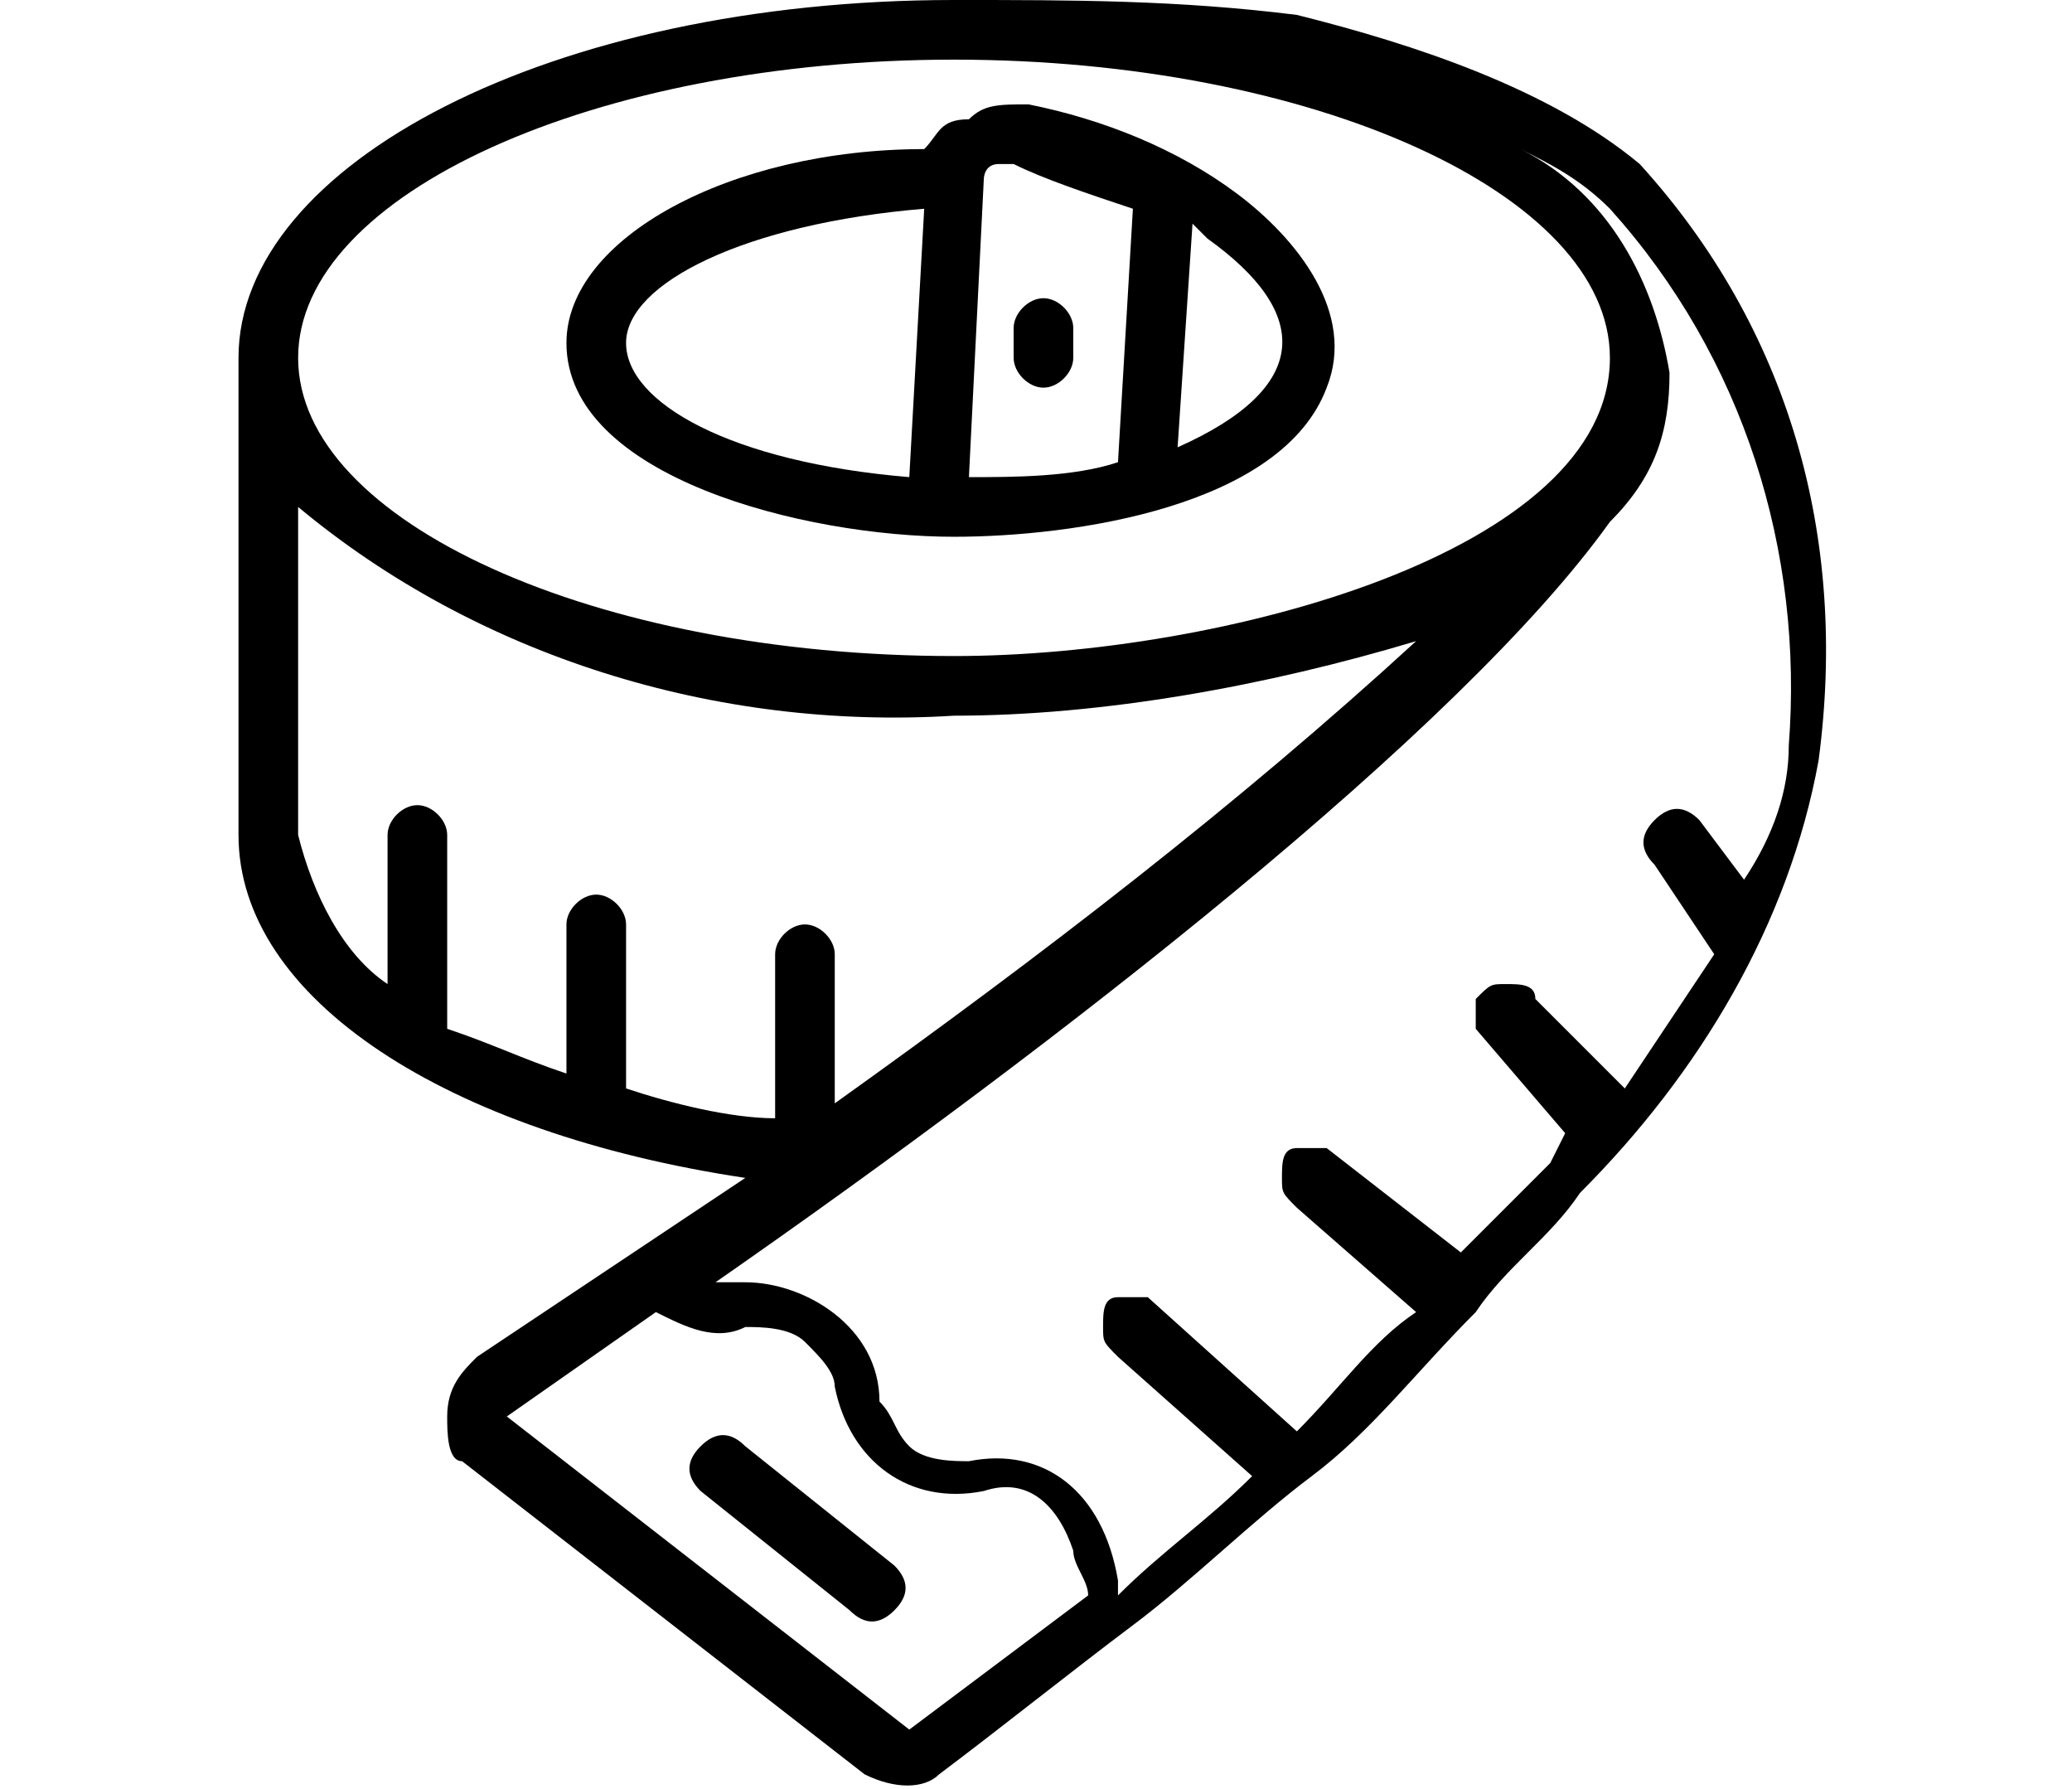 <?xml version="1.0" encoding="utf-8"?>
<!-- Generator: Adobe Illustrator 24.3.0, SVG Export Plug-In . SVG Version: 6.00 Build 0)  -->
<svg version="1.1" id="Layer_1" xmlns="http://www.w3.org/2000/svg" xmlns:xlink="http://www.w3.org/1999/xlink" x="0px" y="0px"
	 viewBox="0 0 13.9 12" style="enable-background:new 0 0 13.9 12;" xml:space="preserve">
<style type="text/css">
	.st0{fill:#EC1E39;stroke:#EC1E39;stroke-width:0.25;stroke-miterlimit:10;}
	.st1{fill:none;stroke:#000000;stroke-width:2;stroke-miterlimit:10;}
	.st2{fill:none;stroke:#FFFFFF;stroke-width:2;stroke-miterlimit:10;}
	.st3{fill:#FFFFFF;}
	.st4{fill:#C53A19;}
	.st5{fill:#7D98A9;}
	.st6{fill:#010002;}
	.st7{fill:#030104;}
	.st8{fill-rule:evenodd;clip-rule:evenodd;fill:#EC1E39;}
	.st9{fill:#2F2F2F;}
	.st10{fill-rule:evenodd;clip-rule:evenodd;}
	.st11{fill-rule:evenodd;clip-rule:evenodd;fill:#FFFFFF;}
	.st12{fill:#F44336;}
	.st13{fill:#B1B1B1;}
</style>
<g id="Page-1-2">
	<g id="_022---Tape-Measure-2">
		<path id="Shape-5" d="M8.7,0.1C7.9,0,7.2,0,6.4,0C3.7,0,1.6,1.1,1.6,2.4v3.2c0,1.1,1.4,2,3.4,2.3L3.2,9.1C3.1,9.2,3,9.3,3,9.5
			c0,0.1,0,0.3,0.1,0.3l2.7,2.1C6,12,6.2,12,6.3,11.9c0.4-0.3,0.9-0.7,1.3-1c0.4-0.3,0.8-0.7,1.2-1l0,0c0.4-0.3,0.7-0.7,1.1-1.1l0,0
			c0.2-0.3,0.5-0.5,0.7-0.8c0.8-0.8,1.4-1.8,1.6-2.9c0.2-1.5-0.2-2.9-1.2-4C10.4,0.6,9.5,0.3,8.7,0.1L8.7,0.1z M6.4,0.4
			c2.4,0,4.4,0.9,4.4,2c0,1.3-2.6,2-4.4,2C4,4.4,2,3.5,2,2.4S4,0.4,6.4,0.4L6.4,0.4z M2,5.6V3.4c1.2,1,2.8,1.5,4.4,1.4
			c1,0,2.1-0.2,3.1-0.5C8.3,5.4,7,6.4,5.6,7.4v-1c0-0.1-0.1-0.2-0.2-0.2c-0.1,0-0.2,0.1-0.2,0.2v1.1c-0.3,0-0.7-0.1-1-0.2V6.2
			C4.2,6.1,4.1,6,4,6C3.9,6,3.8,6.1,3.8,6.2c0,0,0,0,0,0v1C3.5,7.1,3.3,7,3,6.9V5.6c0-0.1-0.1-0.2-0.2-0.2c-0.1,0-0.2,0.1-0.2,0.2v1
			C2.3,6.4,2.1,6,2,5.6L2,5.6z M6.1,11.6L3.4,9.5l1-0.7C4.6,8.9,4.8,9,5,8.9c0.1,0,0.3,0,0.4,0.1c0.1,0.1,0.2,0.2,0.2,0.3
			c0.1,0.5,0.5,0.8,1,0.7c0.3-0.1,0.5,0.1,0.6,0.4c0,0,0,0,0,0c0,0.1,0.1,0.2,0.1,0.3C6.9,11,6.5,11.3,6.1,11.6L6.1,11.6z M12,5
			c0,0.3-0.1,0.6-0.3,0.9l-0.3-0.4c-0.1-0.1-0.2-0.1-0.3,0C11,5.6,11,5.7,11.1,5.8c0,0,0,0,0,0l0.4,0.6c-0.2,0.3-0.4,0.6-0.6,0.9
			l-0.6-0.6c0-0.1-0.1-0.1-0.2-0.1C10,6.6,10,6.6,9.9,6.7c0,0.1,0,0.1,0,0.2l0.6,0.7l-0.1,0.2C10.2,8,10,8.2,9.8,8.4L8.9,7.7
			c-0.1,0-0.1,0-0.2,0c-0.1,0-0.1,0.1-0.1,0.2c0,0.1,0,0.1,0.1,0.2l0.8,0.7C9.2,9,9,9.3,8.7,9.6L7.7,8.7c-0.1,0-0.1,0-0.2,0
			c-0.1,0-0.1,0.1-0.1,0.2c0,0.1,0,0.1,0.1,0.2l0.9,0.8c-0.3,0.3-0.6,0.5-0.9,0.8c0,0,0-0.1,0-0.1C7.4,10,7,9.7,6.5,9.8
			c-0.1,0-0.3,0-0.4-0.1C6,9.6,6,9.5,5.9,9.4C5.9,8.9,5.4,8.6,5,8.6c0,0,0,0,0,0H4.8c2.3-1.6,5-3.7,6-5.1c0.3-0.3,0.4-0.6,0.4-1
			c-0.1-0.6-0.4-1.2-1-1.5c0.2,0.1,0.4,0.2,0.6,0.4C11.7,2.4,12.1,3.7,12,5z"/>
		<path id="Shape-6" d="M6.4,3.6c0.8,0,2.2-0.2,2.5-1c0.2-0.5-0.2-1-0.6-1.3C7.9,1,7.4,0.8,6.9,0.7c-0.2,0-0.3,0-0.4,0.1
			C6.3,0.8,6.3,0.9,6.2,1C4.9,1,3.8,1.6,3.8,2.3C3.8,3.2,5.4,3.6,6.4,3.6L6.4,3.6z M7.9,3L8,1.5l0.1,0.1C8.8,2.1,8.8,2.6,7.9,3
			L7.9,3z M6.6,1.2L6.6,1.2c0,0,0-0.1,0.1-0.1c0,0,0.1,0,0.1,0C7,1.2,7.3,1.3,7.6,1.4L7.5,3.1c-0.3,0.1-0.7,0.1-1,0.1L6.6,1.2z
			 M6.2,1.4L6.1,3.2C4.9,3.1,4.2,2.7,4.2,2.3S5,1.5,6.2,1.4z"/>
		<path id="Shape-7" d="M7,2C6.9,2,6.8,2.1,6.8,2.2l0,0v0.2c0,0.1,0.1,0.2,0.2,0.2c0.1,0,0.2-0.1,0.2-0.2c0,0,0,0,0,0V2.2
			C7.2,2.1,7.1,2,7,2C7,2,7,2,7,2z"/>
		<path id="Shape-8" d="M5,9.7c-0.1-0.1-0.2-0.1-0.3,0s-0.1,0.2,0,0.3c0,0,0,0,0,0l1,0.8c0.1,0.1,0.2,0.1,0.3,0
			c0.1-0.1,0.1-0.2,0-0.3c0,0,0,0,0,0L5,9.7z"/>
	</g>
</g>
</svg>
